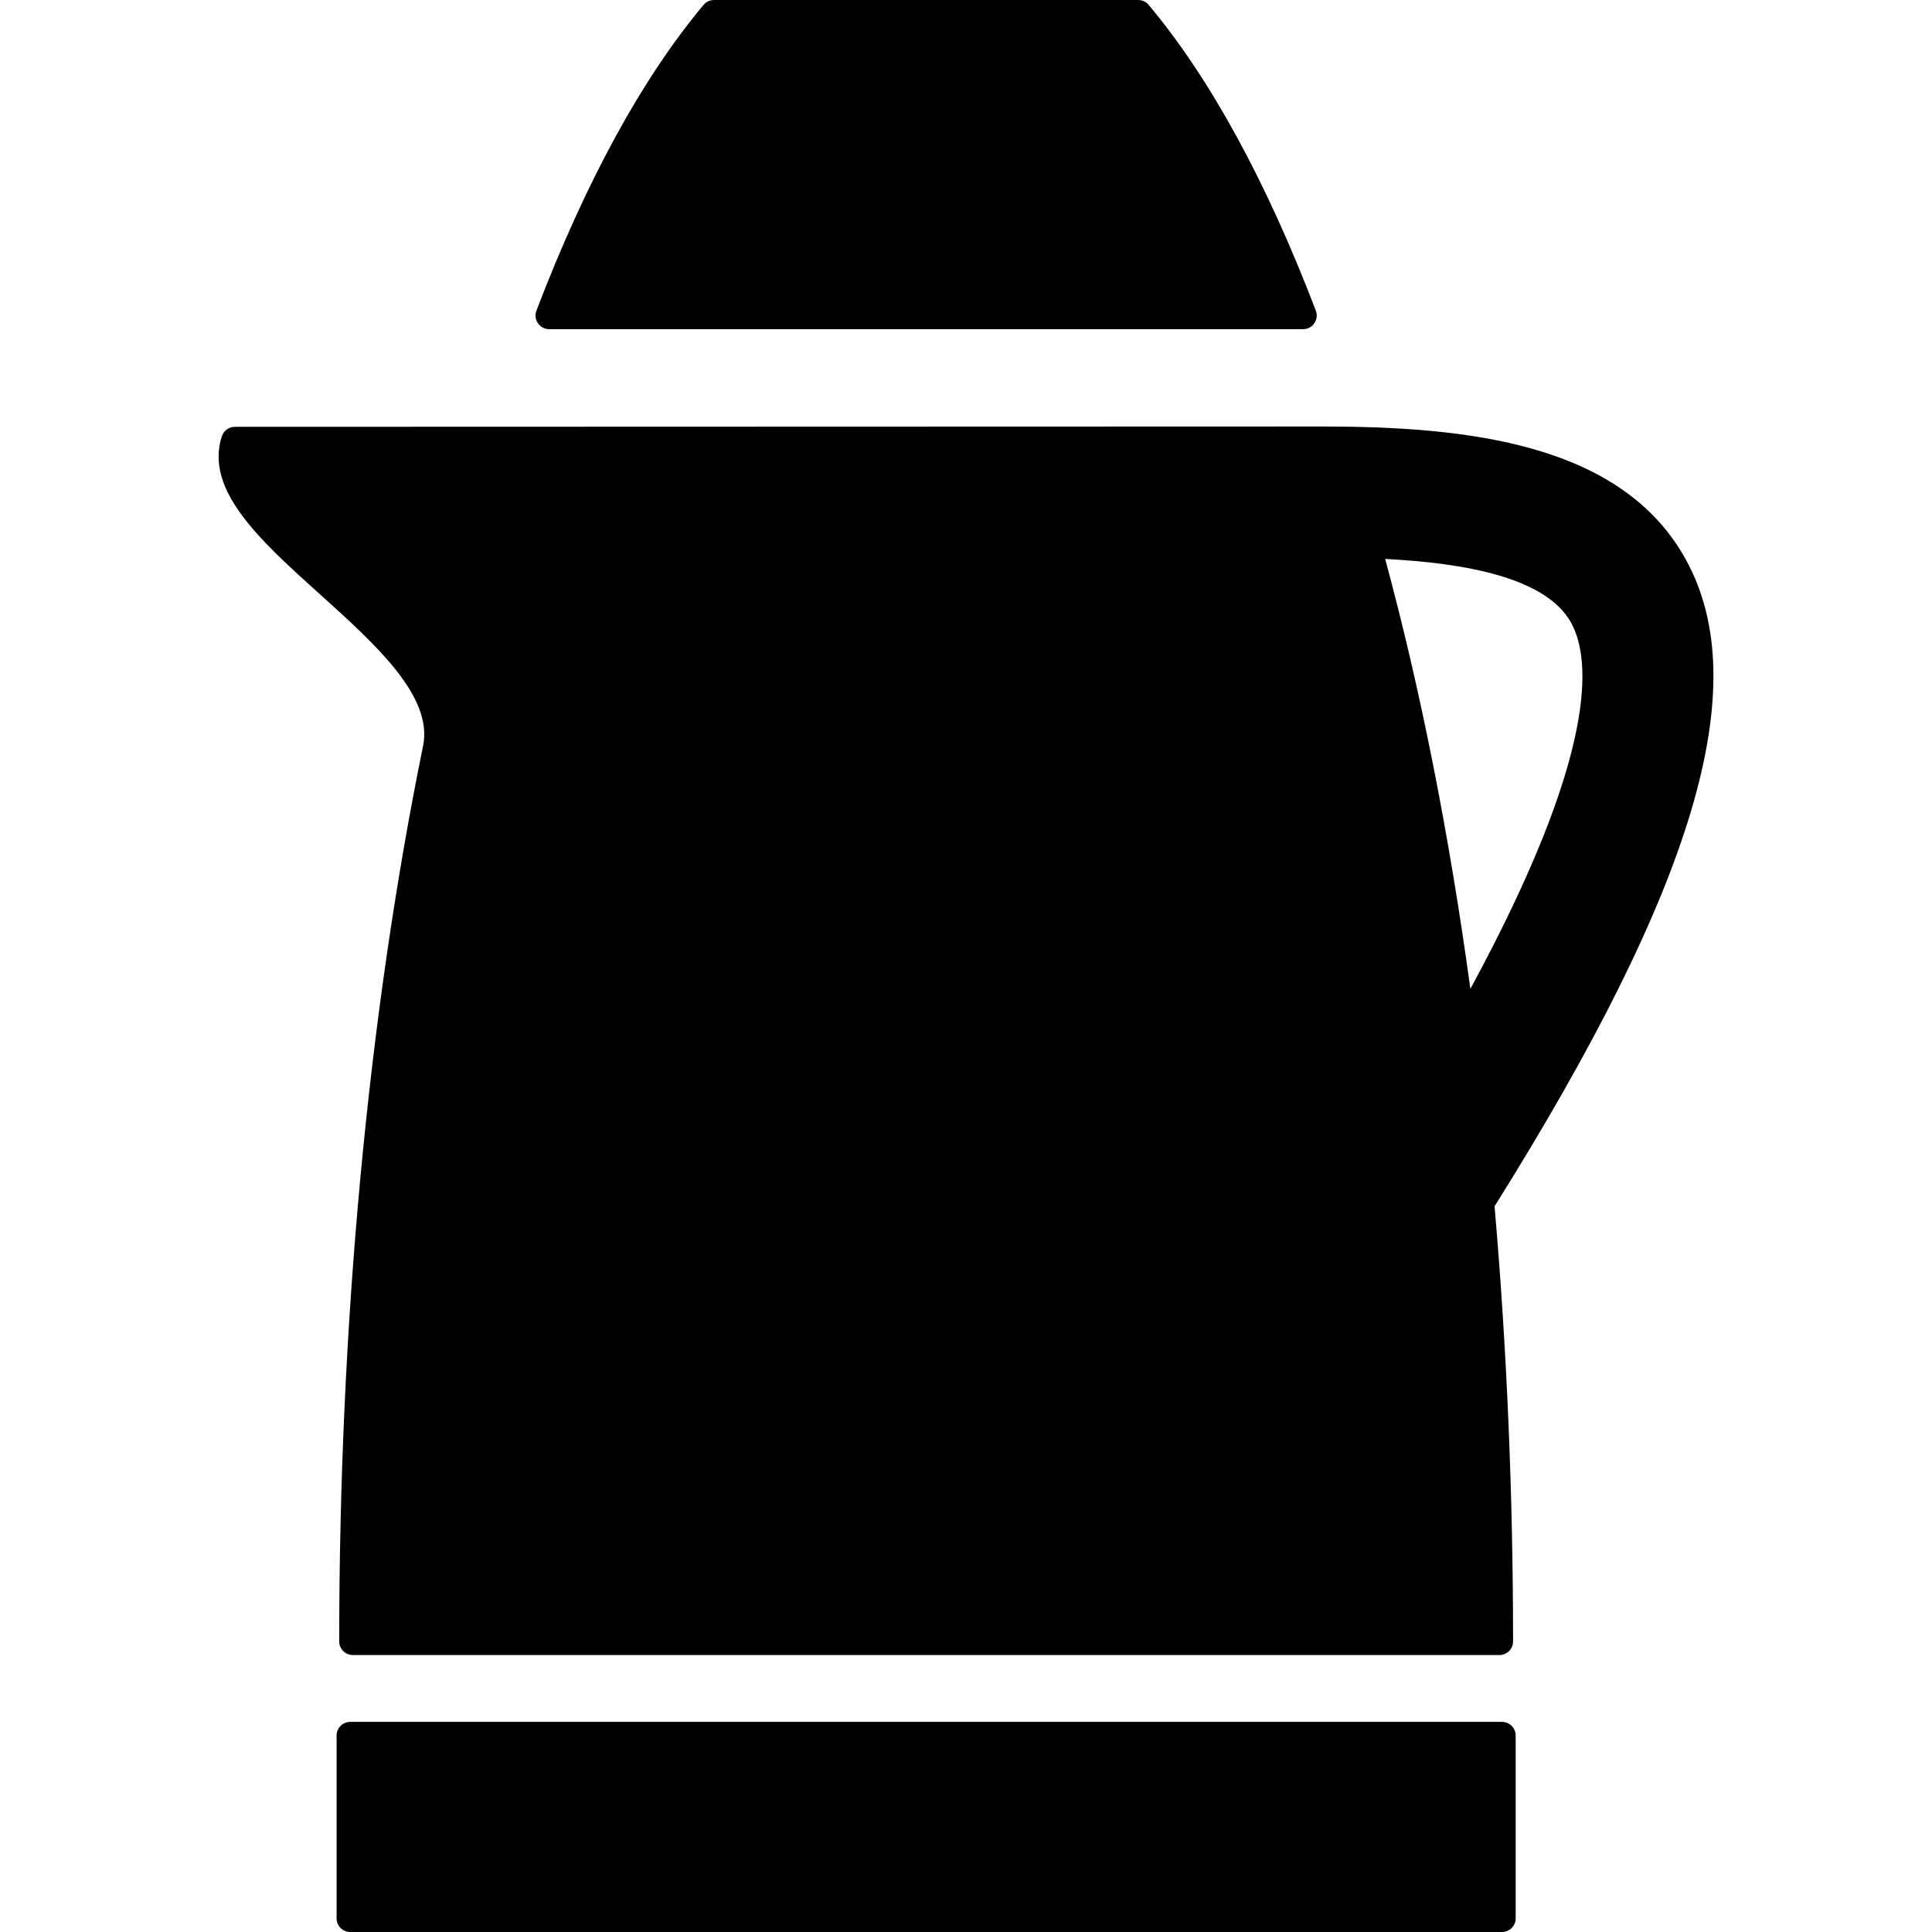 <?xml version="1.0" encoding="UTF-8" standalone="no"?>
<!-- Generator: Adobe Illustrator 18.1.1, SVG Export Plug-In . SVG Version: 6.00 Build 0)  -->

<svg
   xmlns:dc="http://purl.org/dc/elements/1.1/"
   xmlns:cc="http://creativecommons.org/ns#"
   xmlns:rdf="http://www.w3.org/1999/02/22-rdf-syntax-ns#"
   xmlns:svg="http://www.w3.org/2000/svg"
   xmlns="http://www.w3.org/2000/svg"
   xmlns:sodipodi="http://sodipodi.sourceforge.net/DTD/sodipodi-0.dtd"
   xmlns:inkscape="http://www.inkscape.org/namespaces/inkscape"
   version="1.1"
   id="Capa_1"
   x="0px"
   y="0px"
	 width="80px"
	 height="80px"
   viewBox="0 0 280 280"
   style="enable-background:new 0 0 280 280;"
   xml:space="preserve"
   inkscape:version="0.91 r13725"
   sodipodi:docname="termisk_logo.svg"><defs
     id="defs13" /><sodipodi:namedview
     pagecolor="#ffffff"
     bordercolor="#666666"
     borderopacity="1"
     objecttolerance="10"
     gridtolerance="10"
     guidetolerance="10"
     inkscape:pageopacity="0"
     inkscape:pageshadow="2"
     inkscape:window-width="1440"
     inkscape:window-height="851"
     id="namedview11"
     showgrid="false"
     inkscape:zoom="0.84285714"
     inkscape:cx="-91.751864"
     inkscape:cy="99.73066"
     inkscape:window-x="1"
     inkscape:window-y="1"
     inkscape:window-maximized="0"
     inkscape:current-layer="g3" /><g
     id="g3"><path
       d="M79.59,47.706h109.263c0.653,0,1.26-0.321,1.63-0.858c0.369-0.533,0.45-1.217,0.217-1.826   c-7.187-18.799-15.338-33.707-24.226-44.314C166.1,0.26,165.544,0,164.959,0h-61.475c-0.584,0-1.138,0.26-1.515,0.707   c-8.888,10.608-17.038,25.516-24.226,44.314c-0.232,0.609-0.151,1.293,0.218,1.826C78.33,47.385,78.941,47.706,79.59,47.706z"
       id="path5" /><path
       d="m 191.436,61.811 -157.402,0.047 c -0.854,0 -1.614,0.549 -1.877,1.361 -2.555,7.806 5.566,15.122 14.166,22.867 8.093,7.288 16.458,14.825 14.994,22.004 -7.954,39.002 -12.156,83.883 -12.156,129.793 0,1.092 0.885,1.976 1.977,1.977 l 166.17,0 c 1.092,0 1.977,-0.885 1.977,-1.977 0,-21.546 -0.917,-42.695 -2.684,-63.055 29.099,-46.428 37.677,-75.463 27.789,-93.613 -9.315,-17.099 -31.995,-19.404 -52.953,-19.404 z M 200.75,81.006 c 11.414,0.583 23.348,2.641 26.969,9.289 2.891,5.306 3.886,18.903 -14.619,53.018 -3.052,-22.306 -7.197,-43.276 -12.35,-62.307 z"
       id="path7"
       inkscape:connector-curvature="0"
       sodipodi:nodetypes="ccccsscssccccccc" /><path
       d="M217.686,249.547H50.759c-1.089,0-1.976,0.887-1.976,1.98v26.496c0,1.09,0.887,1.977,1.976,1.977h166.927   c1.091,0,1.978-0.887,1.978-1.977v-26.496C219.664,250.434,218.777,249.547,217.686,249.547z"
       id="path9" /></g></svg>
